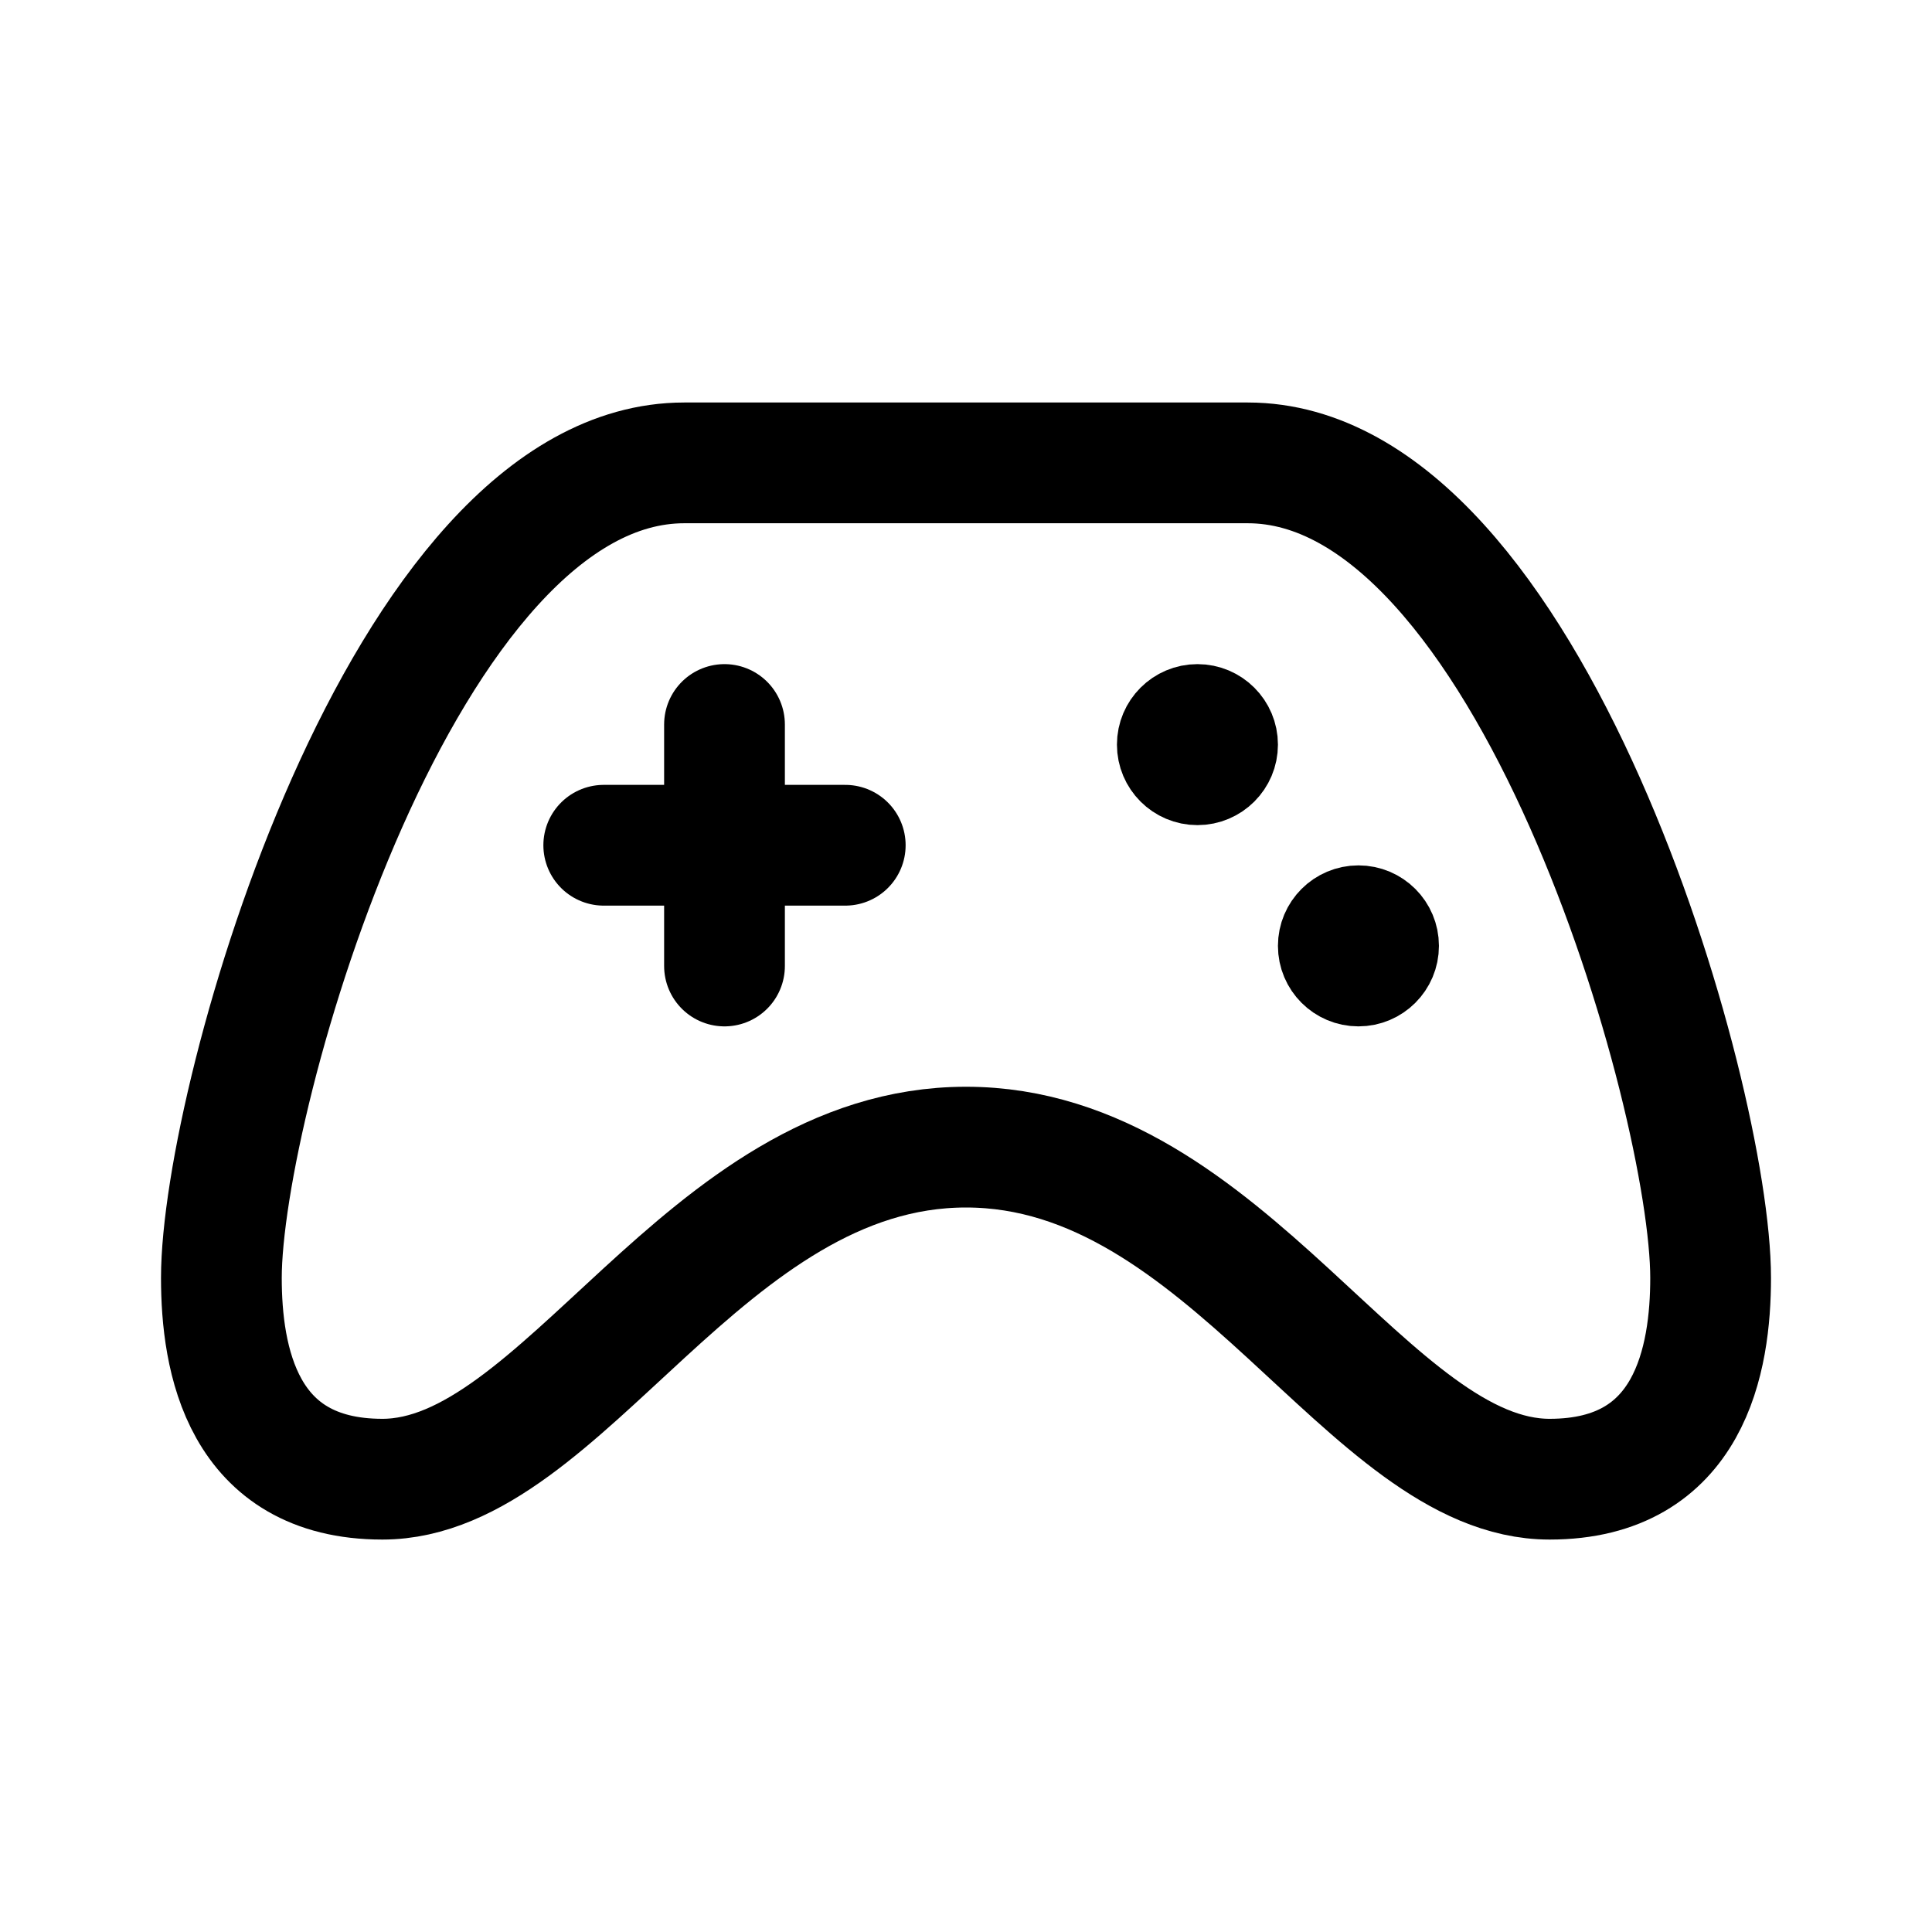 <svg width="192" height="192" viewBox="0 0 192 192" fill="none" xmlns="http://www.w3.org/2000/svg"><path d="M72 72v24M60 84h24M68 46c-28 0-46 63-46 81 0 8 2 20 16 20 18 0 32-33 58-33s40 33 58 33c14 0 16-12 16-20 0-18-18-81-46-81H68Z" stroke="#000" stroke-width="12" stroke-linecap="round" stroke-linejoin="round"/><circle cx="119" cy="74" r="4" stroke="#000" stroke-width="8" stroke-linecap="round" stroke-linejoin="round"/><circle cx="135" cy="94" r="4" stroke="#000" stroke-width="8" stroke-linecap="round" stroke-linejoin="round"/></svg>